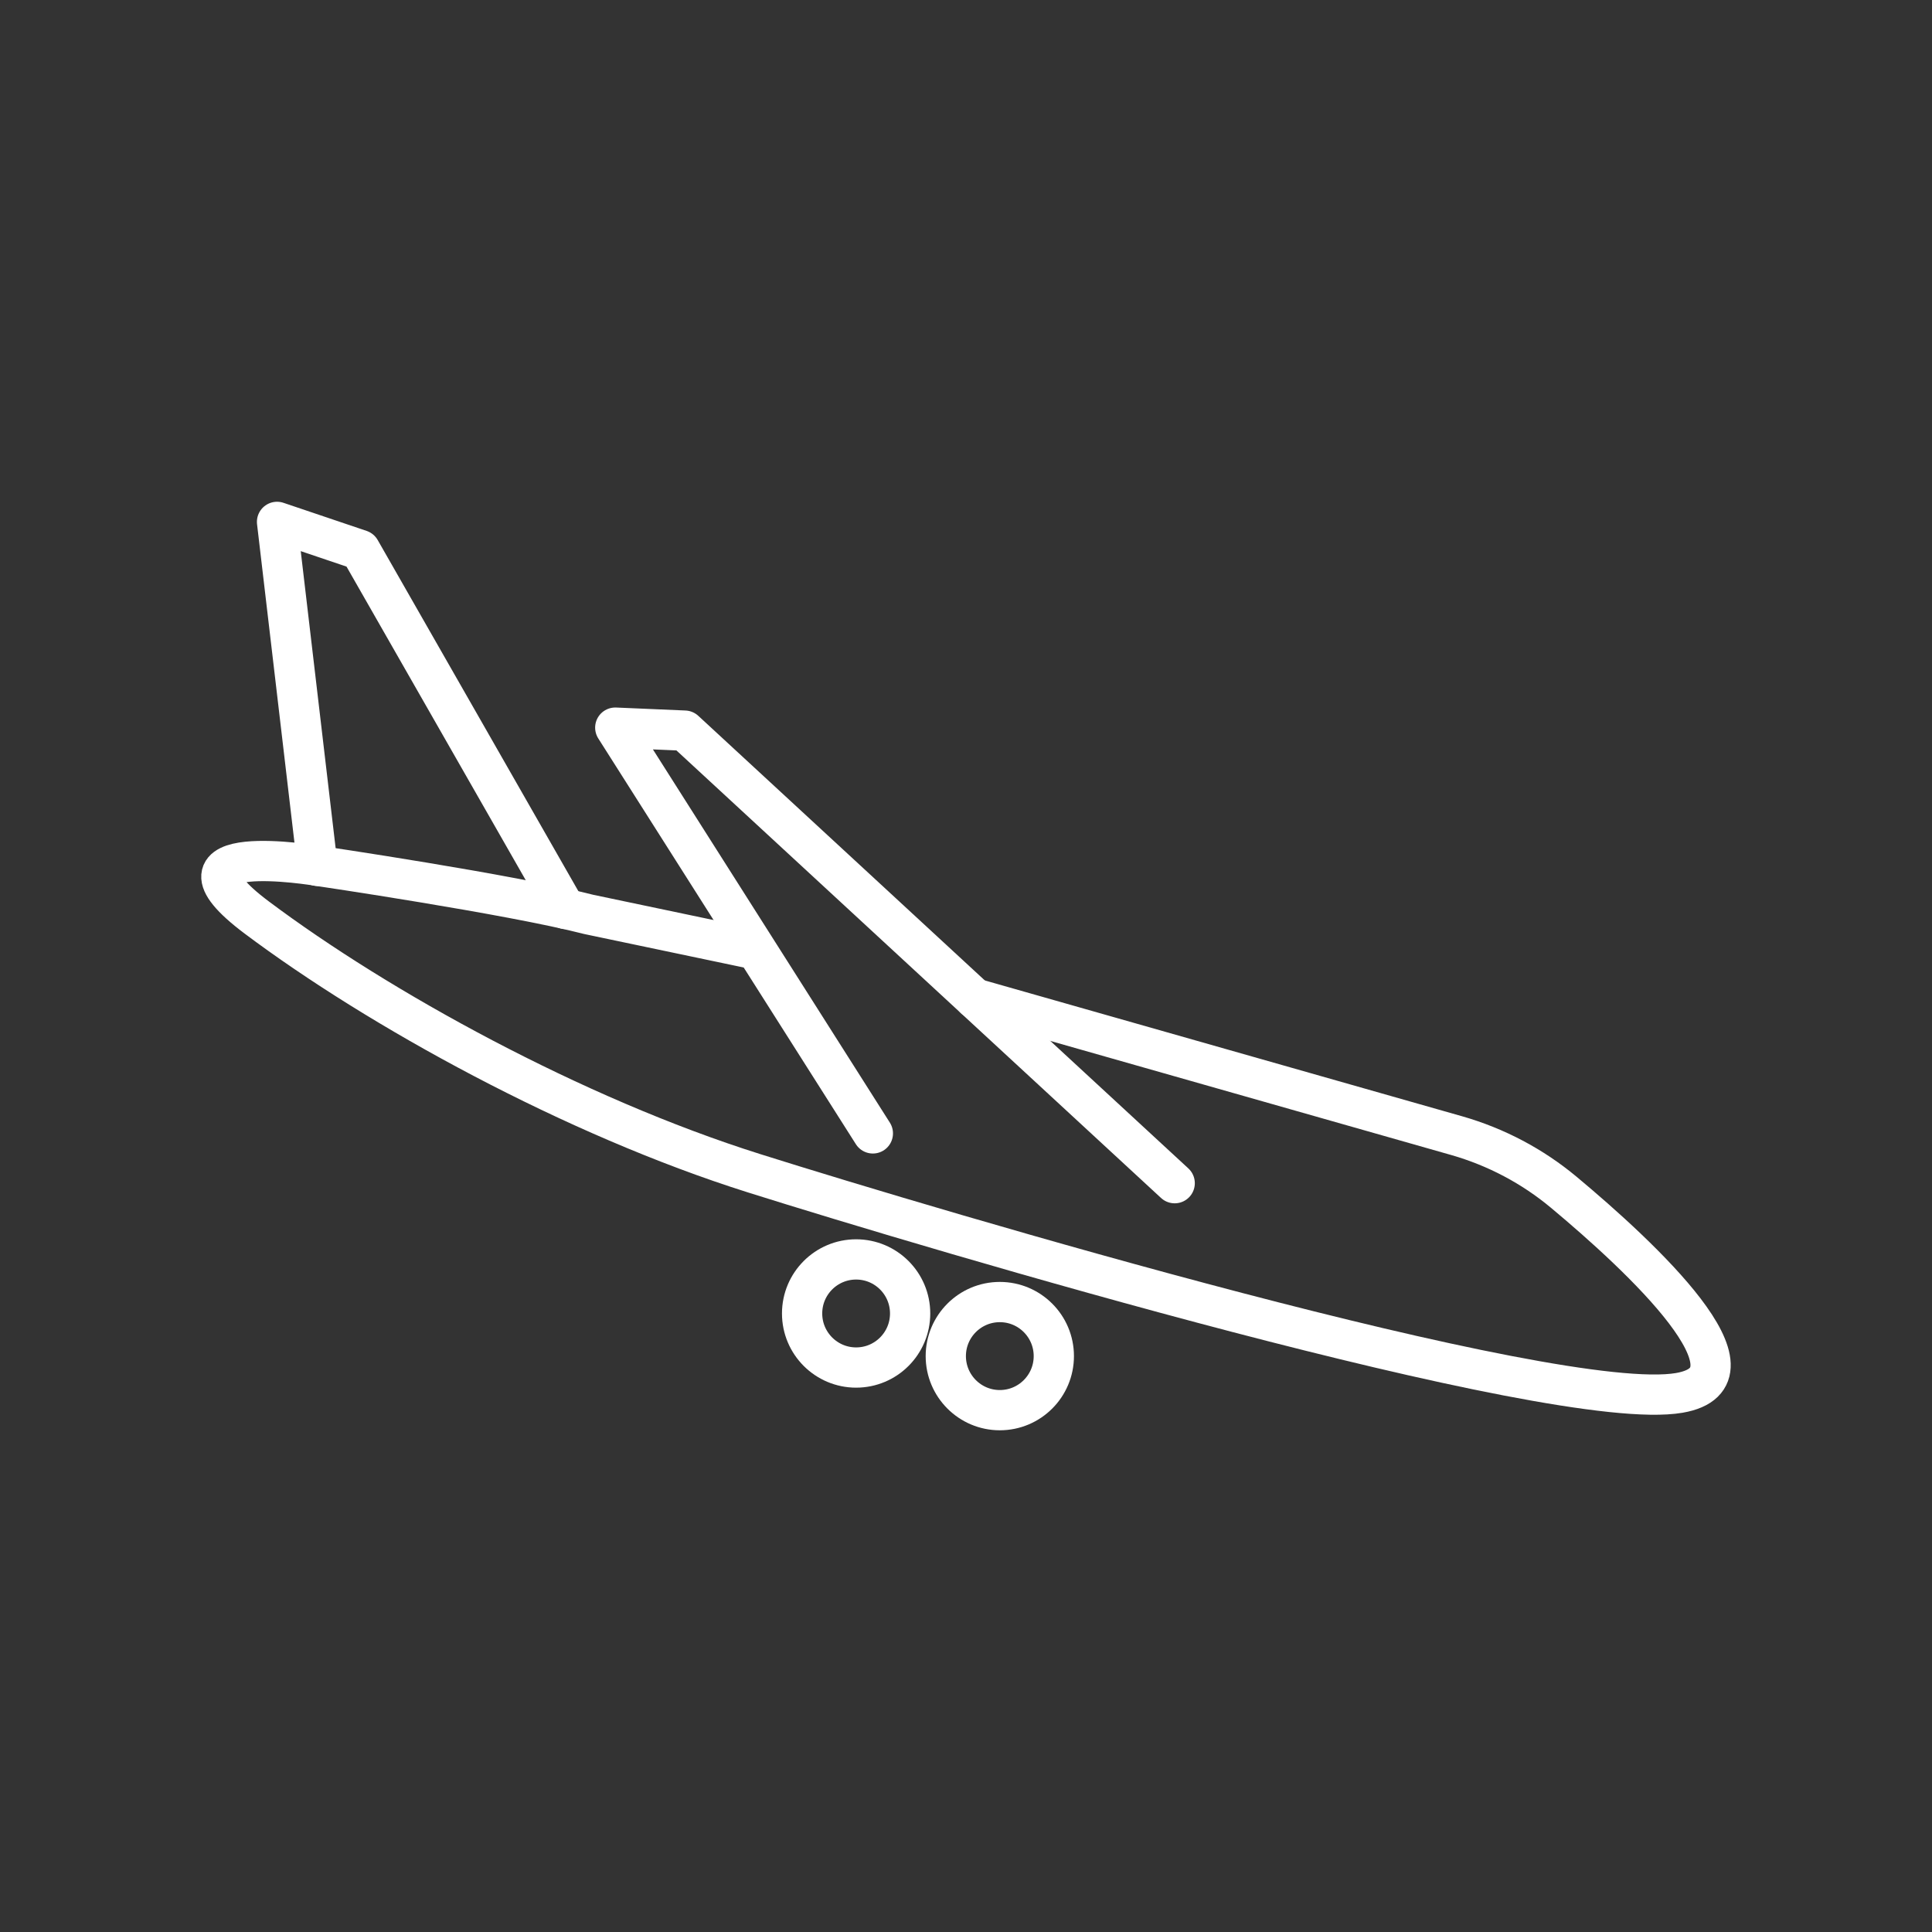 <?xml version="1.0" encoding="UTF-8"?><svg id="b" xmlns="http://www.w3.org/2000/svg" viewBox="0 0 48 48"><rect x="0" y="0" width="48" height="48" fill="#333333" stroke="none"/><defs><style>.h{fill:none;stroke:#fff;stroke-linecap:round;stroke-linejoin:round;}</style></defs><path id="c" class="h" d="m24.216,24.807l11.982,3.41c.974.28,1.876.756,2.654,1.405,1.919,1.601,5.136,4.595,2.869,4.984-3.116.535-18.49-4.04-22.984-5.456-4.494-1.416-9.334-4.088-12.356-6.353-2.645-1.982,1.505-1.287,1.505-1.287,0,0,4.776.703,6.74,1.208l4.111.863"/><path id="d" class="h" d="m14.045,22.581l-5.096-8.917-2.066-.698,1.004,8.546"/><path id="e" class="h" d="m29.185,29.396l-12.175-11.244-1.724-.074,6.4,10.081"/><path id="f" class="h" d="m19.928,32.633c0,.741.601,1.343,1.342,1.343s1.342-.601,1.342-1.343-.601-1.343-1.342-1.343-1.342.601-1.342,1.343h0"/><path id="g" class="h" d="m23.498,33.692c0,.741.601,1.343,1.342,1.343s1.342-.601,1.342-1.343-.601-1.343-1.342-1.343-1.342.601-1.342,1.343"/></svg>